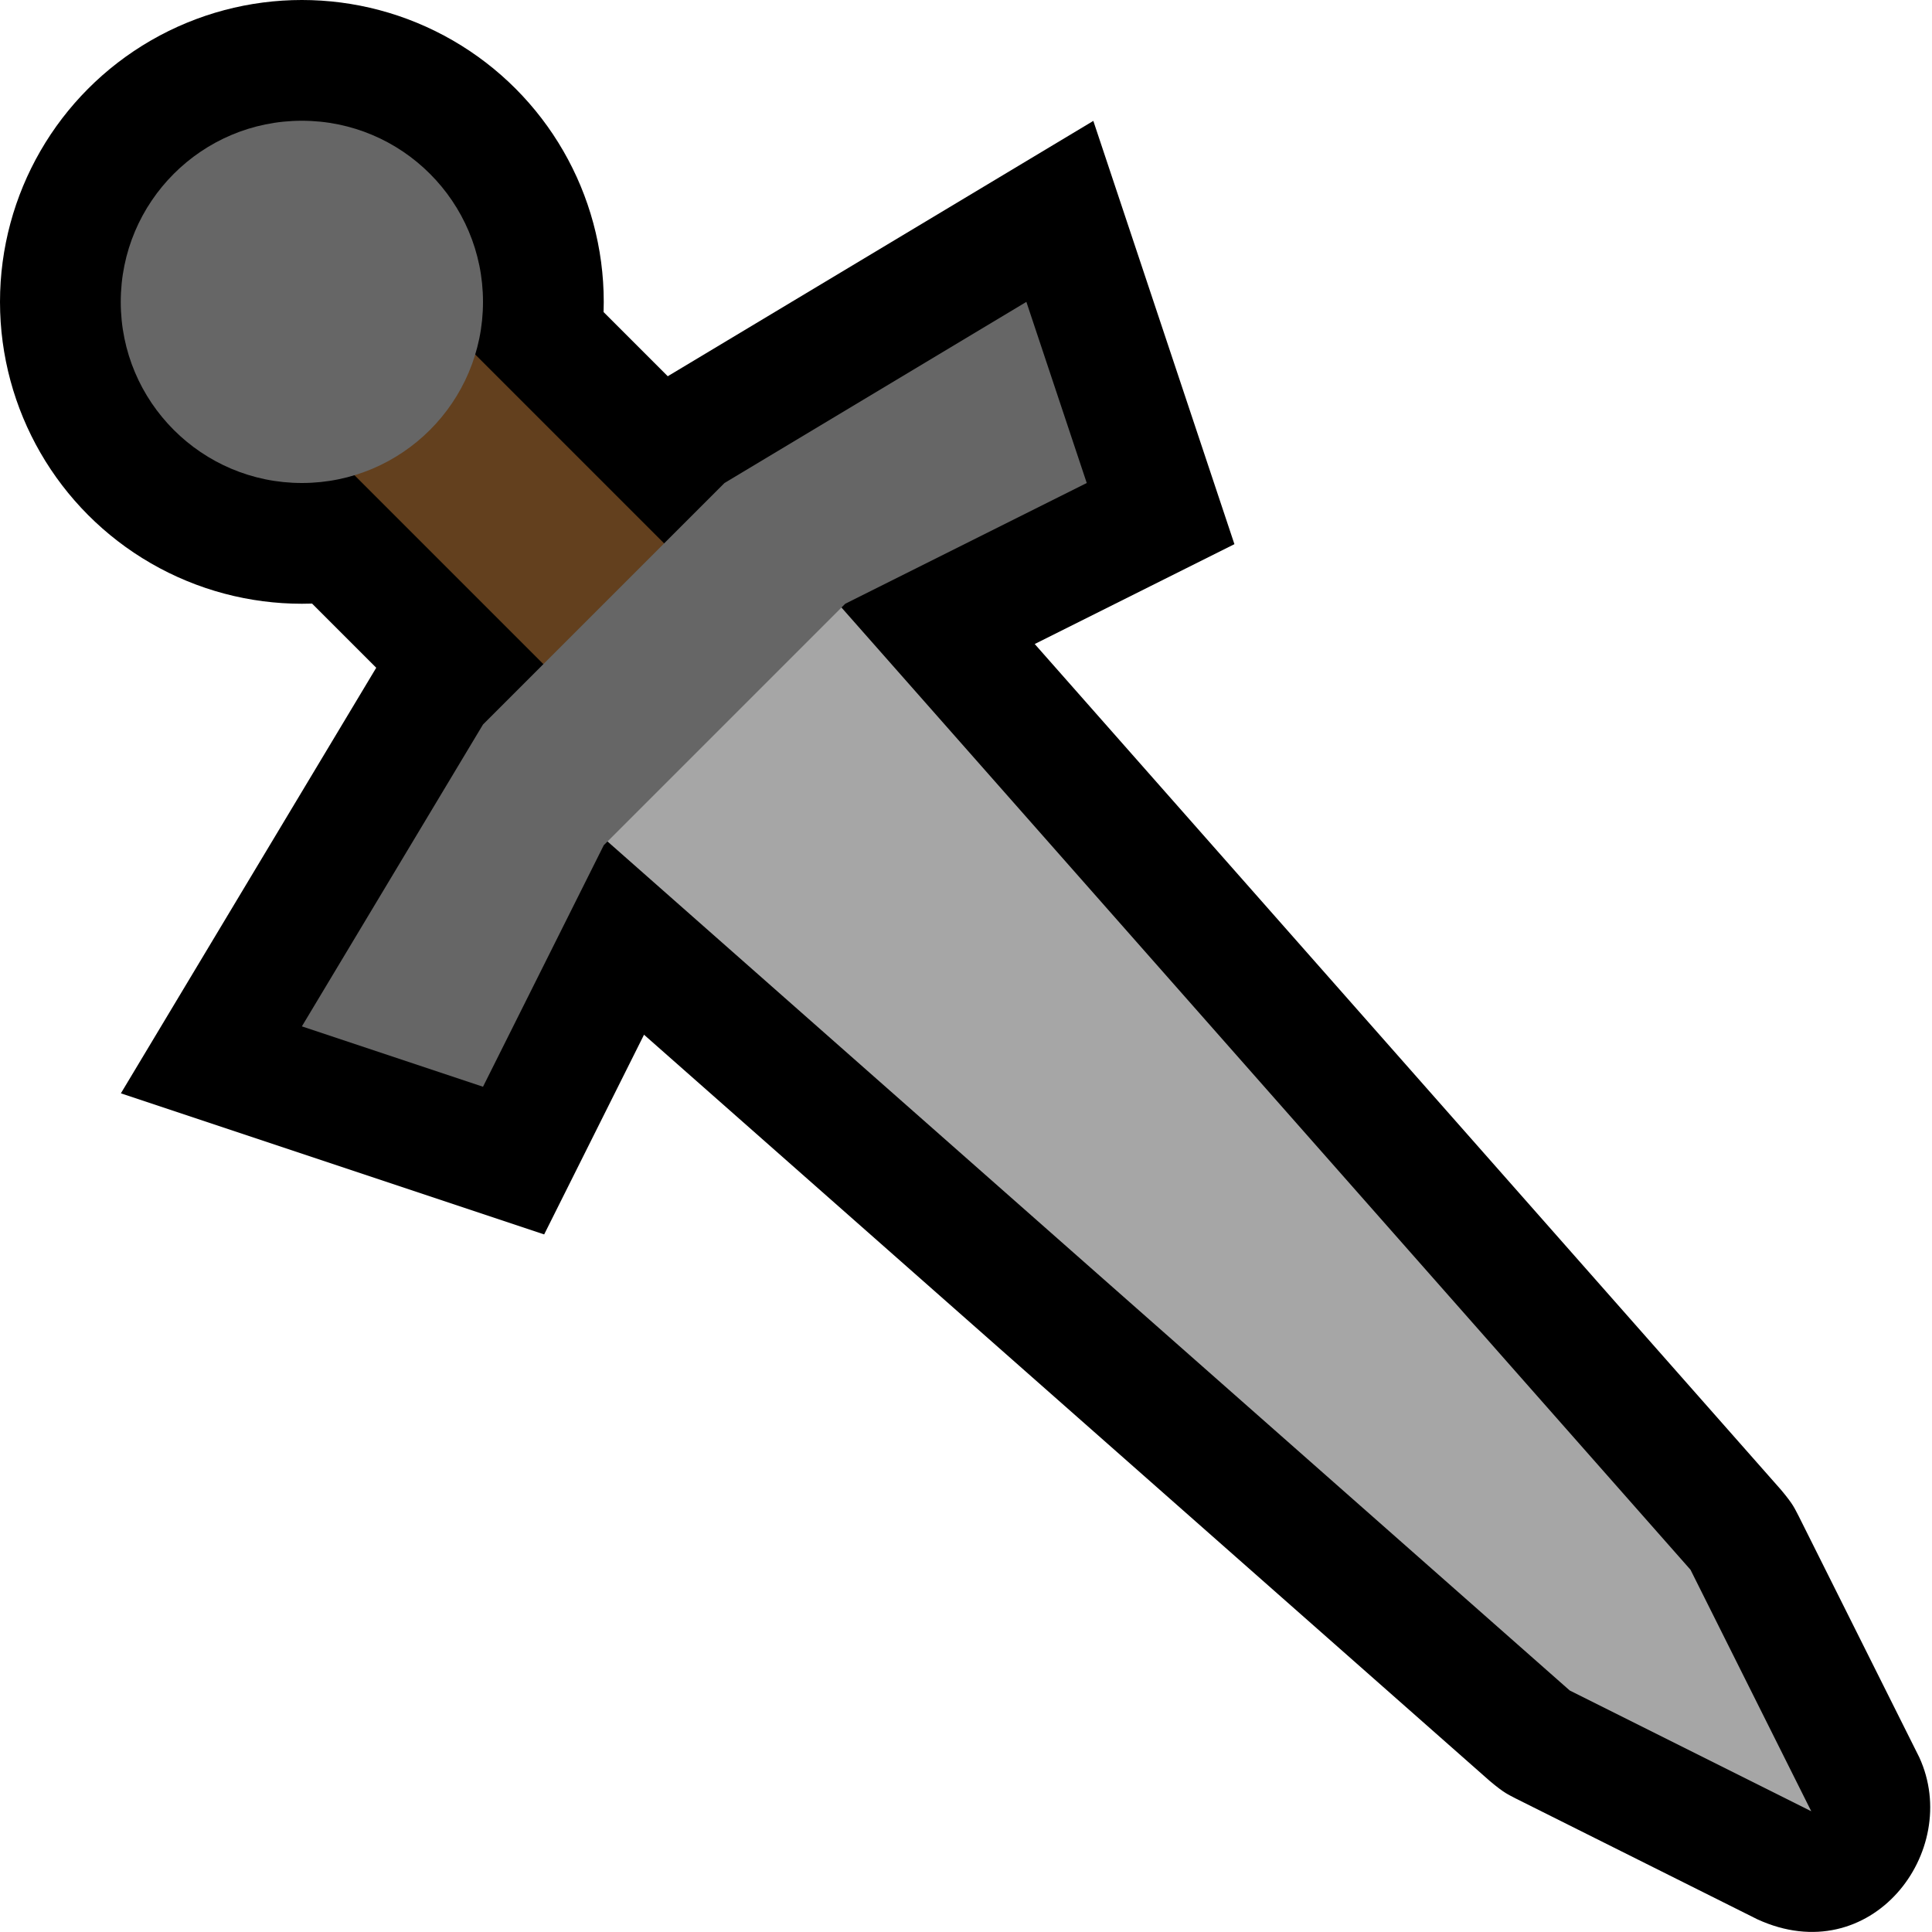 <?xml version="1.0" encoding="UTF-8" standalone="no"?>
<!DOCTYPE svg PUBLIC "-//W3C//DTD SVG 1.1//EN" "http://www.w3.org/Graphics/SVG/1.1/DTD/svg11.dtd">
<svg width="100%" height="100%" viewBox="0 0 32 32" version="1.1" xmlns="http://www.w3.org/2000/svg" xmlns:xlink="http://www.w3.org/1999/xlink" xml:space="preserve" xmlns:serif="http://www.serif.com/" style="fill-rule:evenodd;clip-rule:evenodd;stroke-linecap:round;stroke-miterlimit:5;">

    <rect id="broadsword" x="0" y="0" width="32" height="32" style="fill:none;"/>
    <clipPath id="_clip1">
        <rect x="0" y="0" width="32" height="32"/>
    </clipPath>
    <g clip-path="url(#_clip1)">
        <g id="outline">
            <path d="M13.188,7.009c0.508,0.064 0.961,0.294 1.312,0.668l15,17c0.207,0.247 0.22,0.3 0.289,0.429l2,4c0.718,1.559 -0.804,3.548 -2.683,2.683l-4,-2c-0.129,-0.069 -0.182,-0.082 -0.429,-0.289l-17,-15c-0.282,-0.265 -0.309,-0.33 -0.399,-0.482c-0.454,-0.769 -0.434,-1.642 0.308,-2.432l4,-4c0.434,-0.408 0.987,-0.616 1.602,-0.577Z" style="fill-rule:nonzero;"/>
            <circle cx="5" cy="5" r="5"/>
            <path d="M11,9l-5,-5l-2,2l5,5l2,-2Z" style="fill:none;stroke:#000;stroke-width:4px;"/>
            <path d="M5,17l3,-5l4,-4l5,-3l1,3l-4,2l-4,4l-2,4l-3,-1Z" style="fill:#666;stroke:#000;stroke-width:4px;stroke-miterlimit:4;"/>
        </g>
        <g id="emoji">
            <path d="M12,10l-6,-6l-2,2l6,6l2,-2Z" style="fill:#63401e;"/>
            <path d="M13,9l15,17l2,4l-4,-2l-17,-15l4,-4Z" style="fill:#a6a6a6;"/>
            <path d="M5,17l3,-5l4,-4l5,-3l1,3l-4,2l-4,4l-2,4l-3,-1Z" style="fill:#666;"/>
            <circle cx="5" cy="5" r="3" style="fill:#666;"/>
        </g>
    </g>
</svg>
